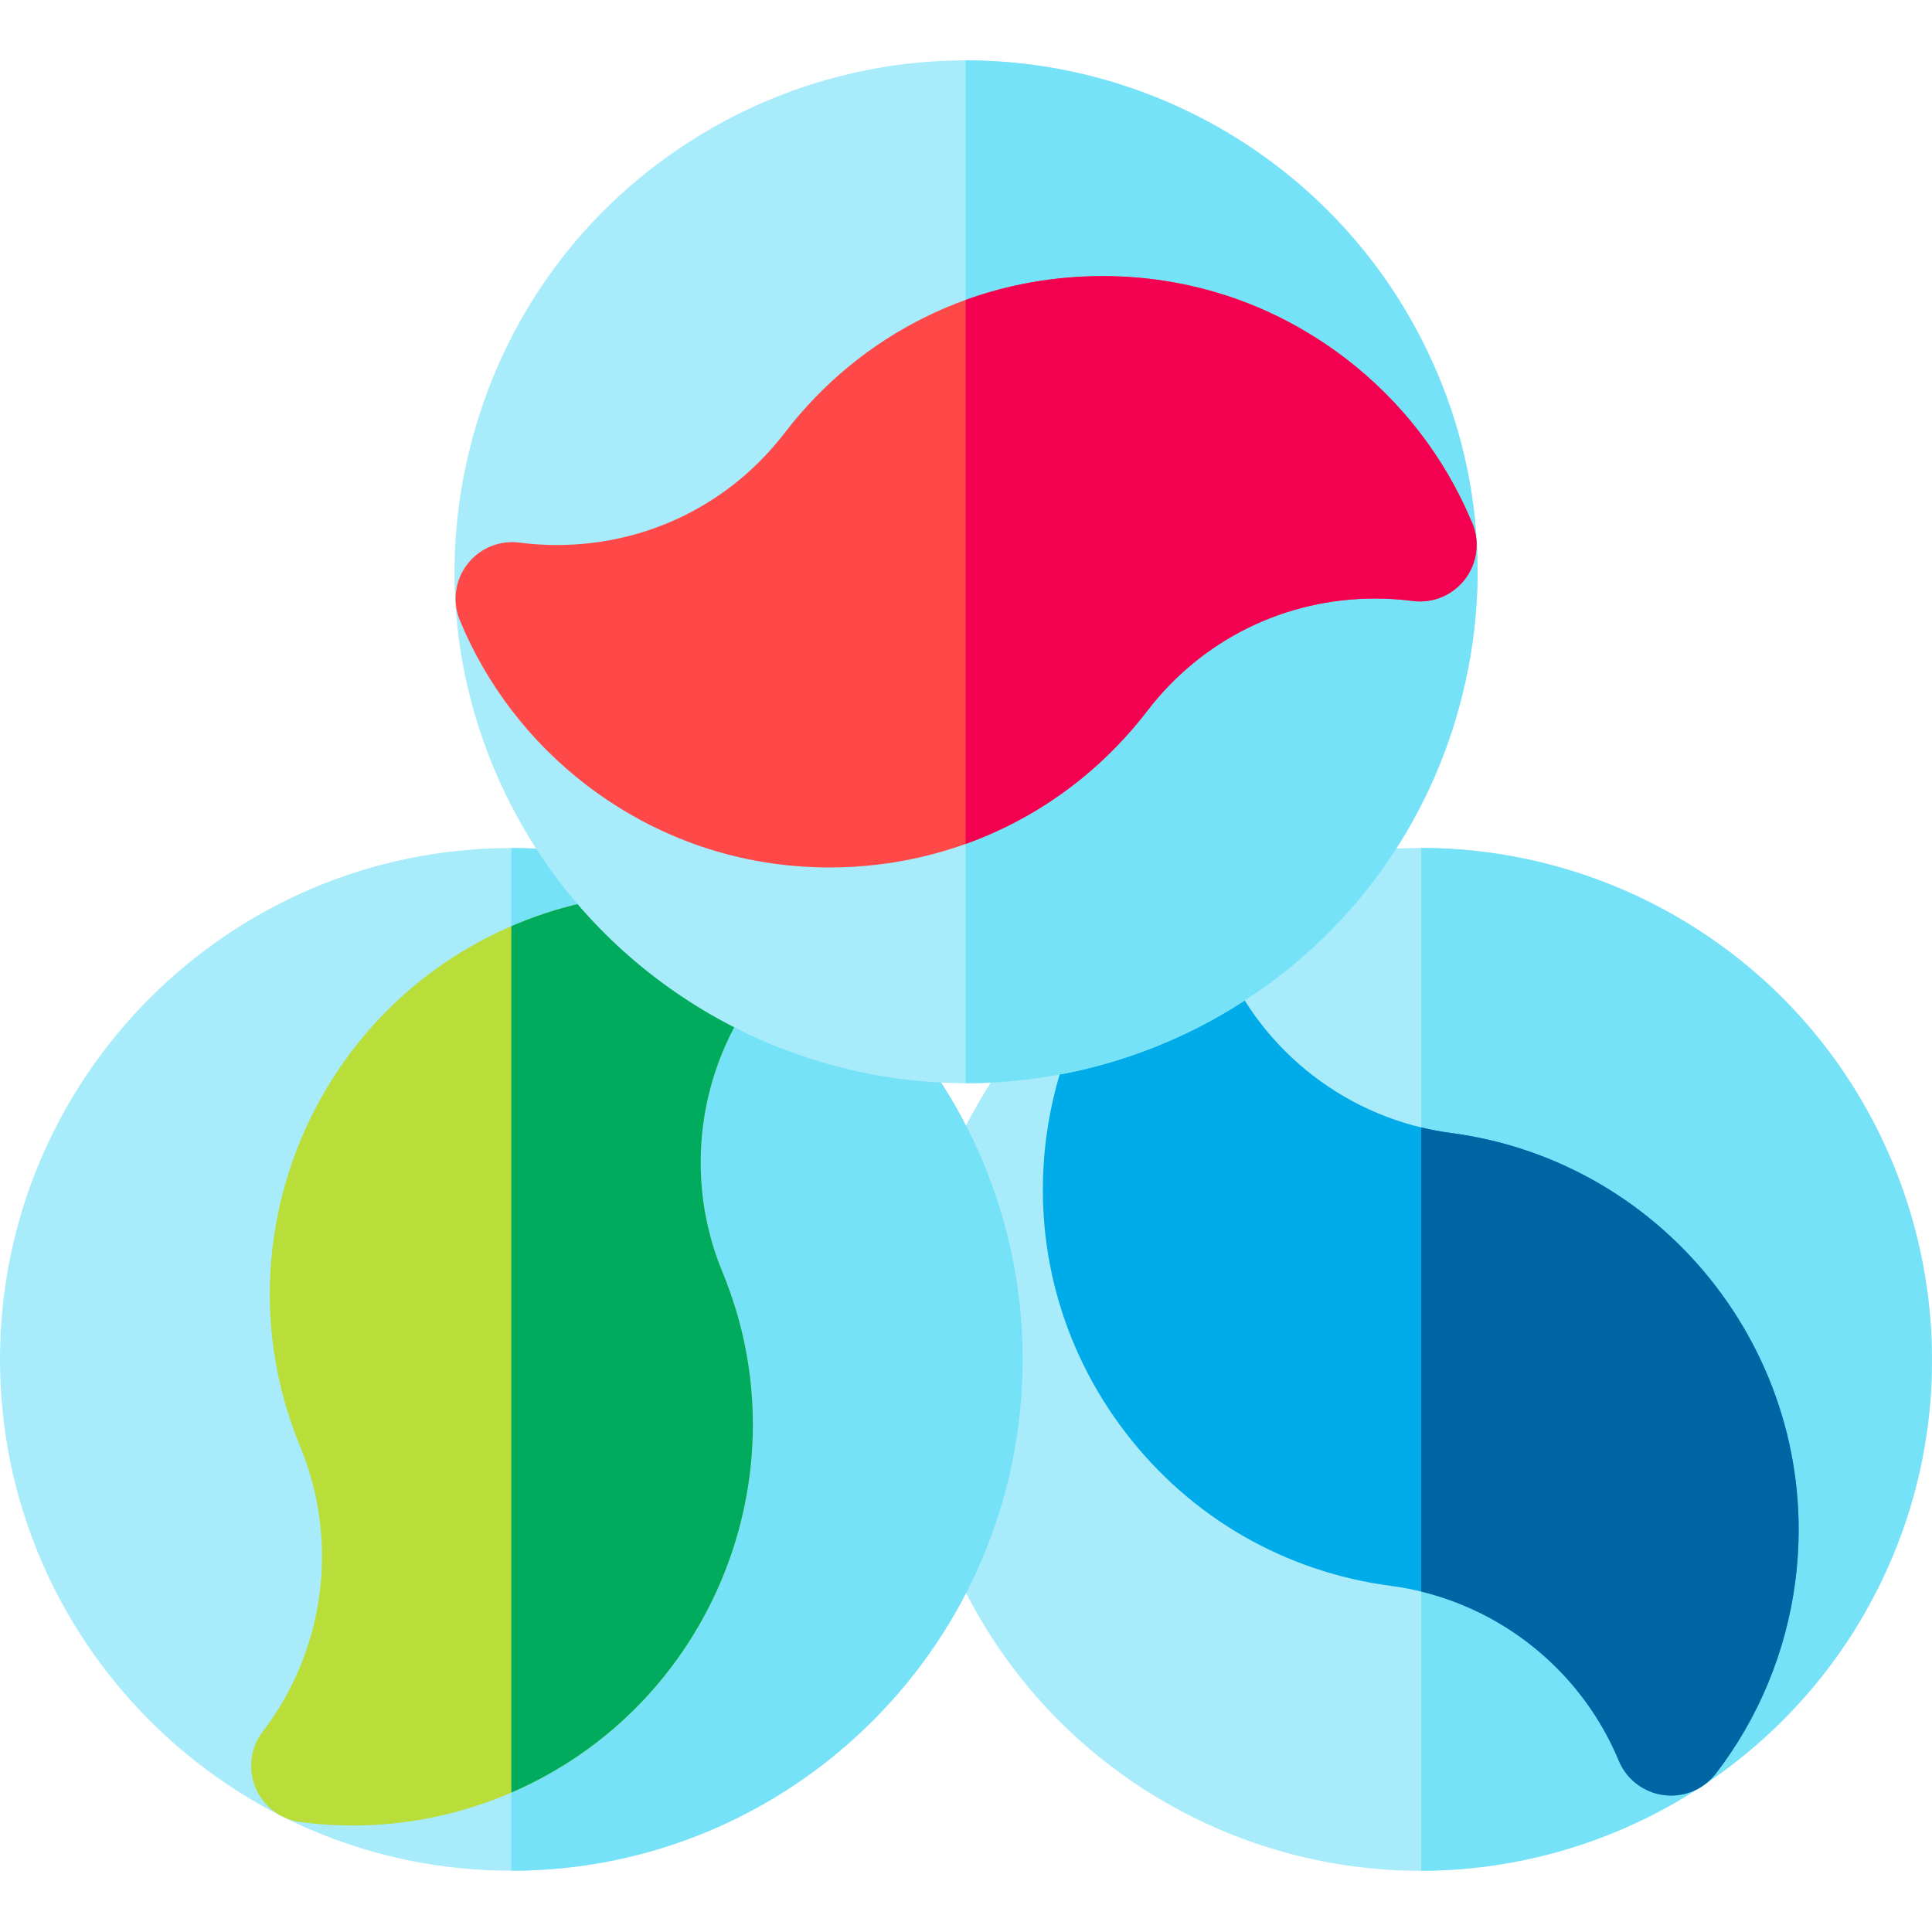 <svg height="512pt" viewBox="0 -16 512 512" width="512pt" xmlns="http://www.w3.org/2000/svg"><path d="m444.273 226.898c-20.594-11.891-43.984-18.176-67.641-18.176-48.32 0-93.332 25.973-117.469 67.777-37.355 64.707-15.105 147.746 49.602 185.102 20.594 11.891 43.984 18.176 67.641 18.176 48.32 0 93.328-25.969 117.465-67.773 37.359-64.707 15.113-147.746-49.598-185.105zm0 0" fill="#a8ebfa"/><path d="m444.273 226.898c-20.594-11.891-43.984-18.176-67.641-18.176v271.051c48.23-.082 93.141-26.031 117.238-67.773 37.359-64.703 15.113-147.742-49.598-185.102zm0 0" fill="#76e2f8"/><path d="m384.422 284.23c-26.844-3.535-49.977-21.285-60.375-46.328-2.051-4.945-6.586-8.422-11.895-9.121-5.309-.703-10.586 1.484-13.852 5.73-11.312 14.719-18.578 32.27-21.008 50.746-3.699 28.094 3.766 55.941 21.012 78.422 17.25 22.48 42.223 36.895 70.312 40.594 26.844 3.535 49.977 21.285 60.375 46.324 2.055 4.945 6.586 8.422 11.895 9.121.656.086 1.312.129 1.961.129 4.621 0 9.031-2.137 11.891-5.859 11.309-14.707 18.574-32.254 21.012-50.742 7.633-57.992-33.336-111.383-91.328-119.016zm0 0" fill="#00abe9"/><path d="m135.508 208.742c-74.719 0-135.508 60.789-135.508 135.508s60.789 135.508 135.508 135.508c74.723 0 135.508-60.789 135.508-135.508s-60.785-135.508-135.508-135.508zm0 0" fill="#a8ebfa"/><path d="m135.508 208.742v271.016c74.723 0 135.508-60.789 135.508-135.508s-60.785-135.508-135.508-135.508zm0 0" fill="#76e2f8"/><path d="m203.324 230.77c-2.051-4.945-6.582-8.426-11.891-9.129-4.59-.609-9.266-.918-13.887-.918-13.938 0-27.586 2.727-40.562 8.098-54.035 22.387-79.789 84.562-57.406 138.602 10.359 25.008 6.555 53.918-9.938 75.445-3.254 4.25-3.996 9.918-1.949 14.863 2.051 4.945 6.582 8.426 11.891 9.129 4.594.609 9.273.918 13.898.918h.004c13.938 0 27.582-2.723 40.547-8.094 54.035-22.387 79.793-84.562 57.41-138.602-10.359-25.012-6.555-53.922 9.934-75.449 3.254-4.25 4-9.914 1.949-14.863zm0 0" fill="#b9dd39"/><path d="m203.324 230.77c-2.051-4.945-6.582-8.426-11.891-9.129-4.59-.609-9.266-.918-13.887-.918-13.938 0-27.586 2.727-40.562 8.098-.496.203-.984.422-1.477.633v229.594c53.023-22.898 78.109-84.422 55.934-137.965-10.363-25.012-6.555-53.922 9.93-75.449 3.258-4.25 4.004-9.914 1.953-14.863zm0 0" fill="#00ab5e"/><path d="m373.363 67.773c-24.133-41.805-69.141-67.773-117.461-67.773-23.656 0-47.047 6.285-67.641 18.176-31.348 18.098-53.77 47.32-63.137 82.281-9.371 34.961-4.562 71.477 13.535 102.824 24.137 41.805 69.145 67.773 117.465 67.773 23.656 0 47.047-6.285 67.641-18.176 31.348-18.098 53.77-47.316 63.137-82.277 9.367-34.965 4.562-71.48-13.539-102.828zm0 0" fill="#a8ebfa"/><path d="m373.363 67.773c-24.133-41.805-69.141-67.773-117.461-67.773v271.051c.074.004.148.004.223.004 23.66 0 47.051-6.285 67.645-18.176 31.344-18.098 53.766-47.316 63.137-82.277 9.363-34.965 4.559-71.48-13.543-102.828zm0 0" fill="#76e2f8"/><path d="m389.824 121.855c-7.113-16.82-18.547-31.594-33.105-42.766-18.691-14.344-41-21.922-64.508-21.922-33.285 0-63.984 15.125-84.227 41.504-14.512 18.918-36.539 29.766-60.43 29.766-3.293 0-6.617-.215-9.879-.641-5.312-.699-10.586 1.496-13.844 5.742-3.262 4.25-4.008 9.914-1.961 14.863 7.082 17.145 18.645 32.207 33.438 43.562 18.695 14.344 41 21.922 64.508 21.922 33.289 0 63.988-15.129 84.227-41.504 14.516-18.918 36.539-29.766 60.422-29.766 3.297 0 6.621.215 9.887.641.719.098 1.438.133 2.156.129 8.195-.105 14.809-6.781 14.809-15 0-2.344-.539-4.555-1.492-6.531zm0 0" fill="#ff4949"/><path d="m389.824 121.855c-7.113-16.82-18.547-31.594-33.105-42.766-18.691-14.344-41-21.922-64.508-21.922-12.621 0-24.863 2.176-36.309 6.312v144.176c18.84-6.762 35.523-18.832 48.141-35.273 14.516-18.918 36.539-29.766 60.422-29.766 3.297 0 6.621.215 9.887.641.719.098 1.438.133 2.156.129 8.195-.105 14.809-6.781 14.809-15 0-2.344-.539-4.555-1.492-6.531zm0 0" fill="#f30051"/><path d="m384.422 284.23c-2.637-.348-5.234-.836-7.789-1.449v123c23.371 5.699 43.012 22.309 52.359 44.816 2.055 4.945 6.586 8.422 11.895 9.121.656.086 1.312.129 1.961.129 4.621 0 9.031-2.137 11.891-5.855 11.309-14.707 18.574-32.254 21.012-50.742 7.633-57.996-33.336-111.387-91.328-119.02zm0 0" fill="#0065a3"/></svg>